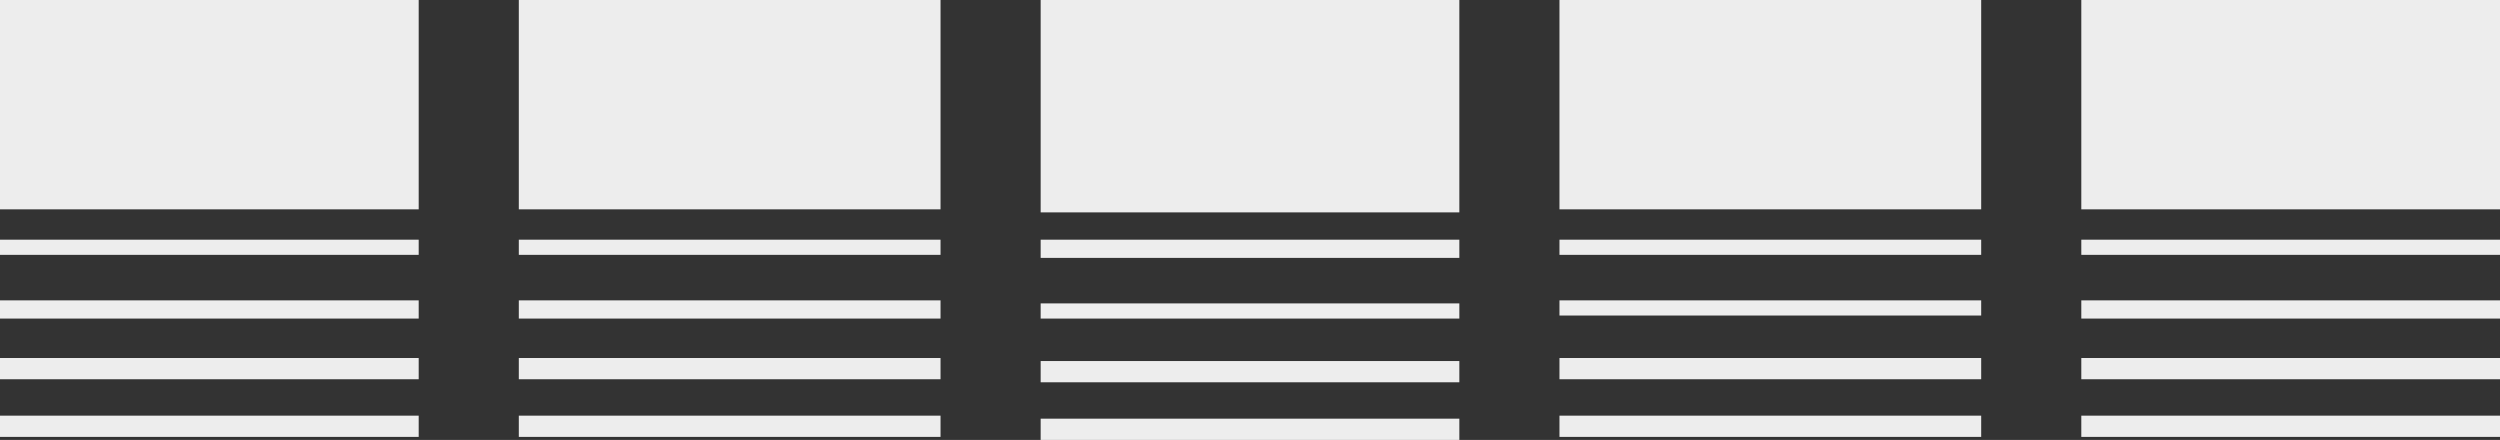 <?xml version="1.0" encoding="utf-8"?>
<!-- Generator: Adobe Illustrator 15.1.0, SVG Export Plug-In . SVG Version: 6.00 Build 0)  -->
<!DOCTYPE svg PUBLIC "-//W3C//DTD SVG 1.1//EN" "http://www.w3.org/Graphics/SVG/1.1/DTD/svg11.dtd">
<svg version="1.1" id="Layer_1" xmlns="http://www.w3.org/2000/svg" xmlns:xlink="http://www.w3.org/1999/xlink" x="0px" y="0px"
	 width="824px" height="145px" viewBox="0 0 824 145" enable-background="new 0 0 824 145" xml:space="preserve">
<rect x="0" y="0" width="824" height="145" fill="#333333" stroke="none"/>
<g>
	<g>
		<rect y="79" fill="#EDEDED" width="138" height="5"/>
		<rect y="99" fill="#EDEDED" width="138" height="6"/>
		<rect y="118" fill="#EDEDED" width="138" height="7"/>
		<rect y="137" fill="#EDEDED" width="138" height="7"/>
		<rect fill="#EDEDED" width="138" height="69"/>
	</g>
	<g>
		<rect x="171" y="79" fill="#EDEDED" width="139" height="5"/>
		<rect x="171" y="99" fill="#EDEDED" width="139" height="6"/>
		<rect x="171" y="118" fill="#EDEDED" width="139" height="7"/>
		<rect x="171" y="137" fill="#EDEDED" width="139" height="7"/>
		<rect x="171" fill="#EDEDED" width="139" height="69"/>
	</g>
	<g>
		<rect x="343" y="79" fill="#EDEDED" width="138" height="6"/>
		<rect x="343" y="100" fill="#EDEDED" width="138" height="5"/>
		<rect x="343" y="119" fill="#EDEDED" width="138" height="7"/>
		<rect x="343" y="138" fill="#EDEDED" width="138" height="7"/>
		<rect x="343" fill="#EDEDED" width="138" height="70"/>
	</g>
	<g>
		<rect x="514" y="79" fill="#EDEDED" width="139" height="5"/>
		<rect x="514" y="99" fill="#EDEDED" width="139" height="5"/>
		<rect x="514" y="118" fill="#EDEDED" width="139" height="7"/>
		<rect x="514" y="137" fill="#EDEDED" width="139" height="7"/>
		<rect x="514" fill="#EDEDED" width="139" height="69"/>
	</g>
	<g>
		<rect x="686" y="79" fill="#EDEDED" width="138" height="5"/>
		<rect x="686" y="99" fill="#EDEDED" width="138" height="6"/>
		<rect x="686" y="118" fill="#EDEDED" width="138" height="7"/>
		<rect x="686" y="137" fill="#EDEDED" width="138" height="7"/>
		<rect x="686" fill="#EDEDED" width="138" height="69"/>
	</g>
</g>
</svg>
